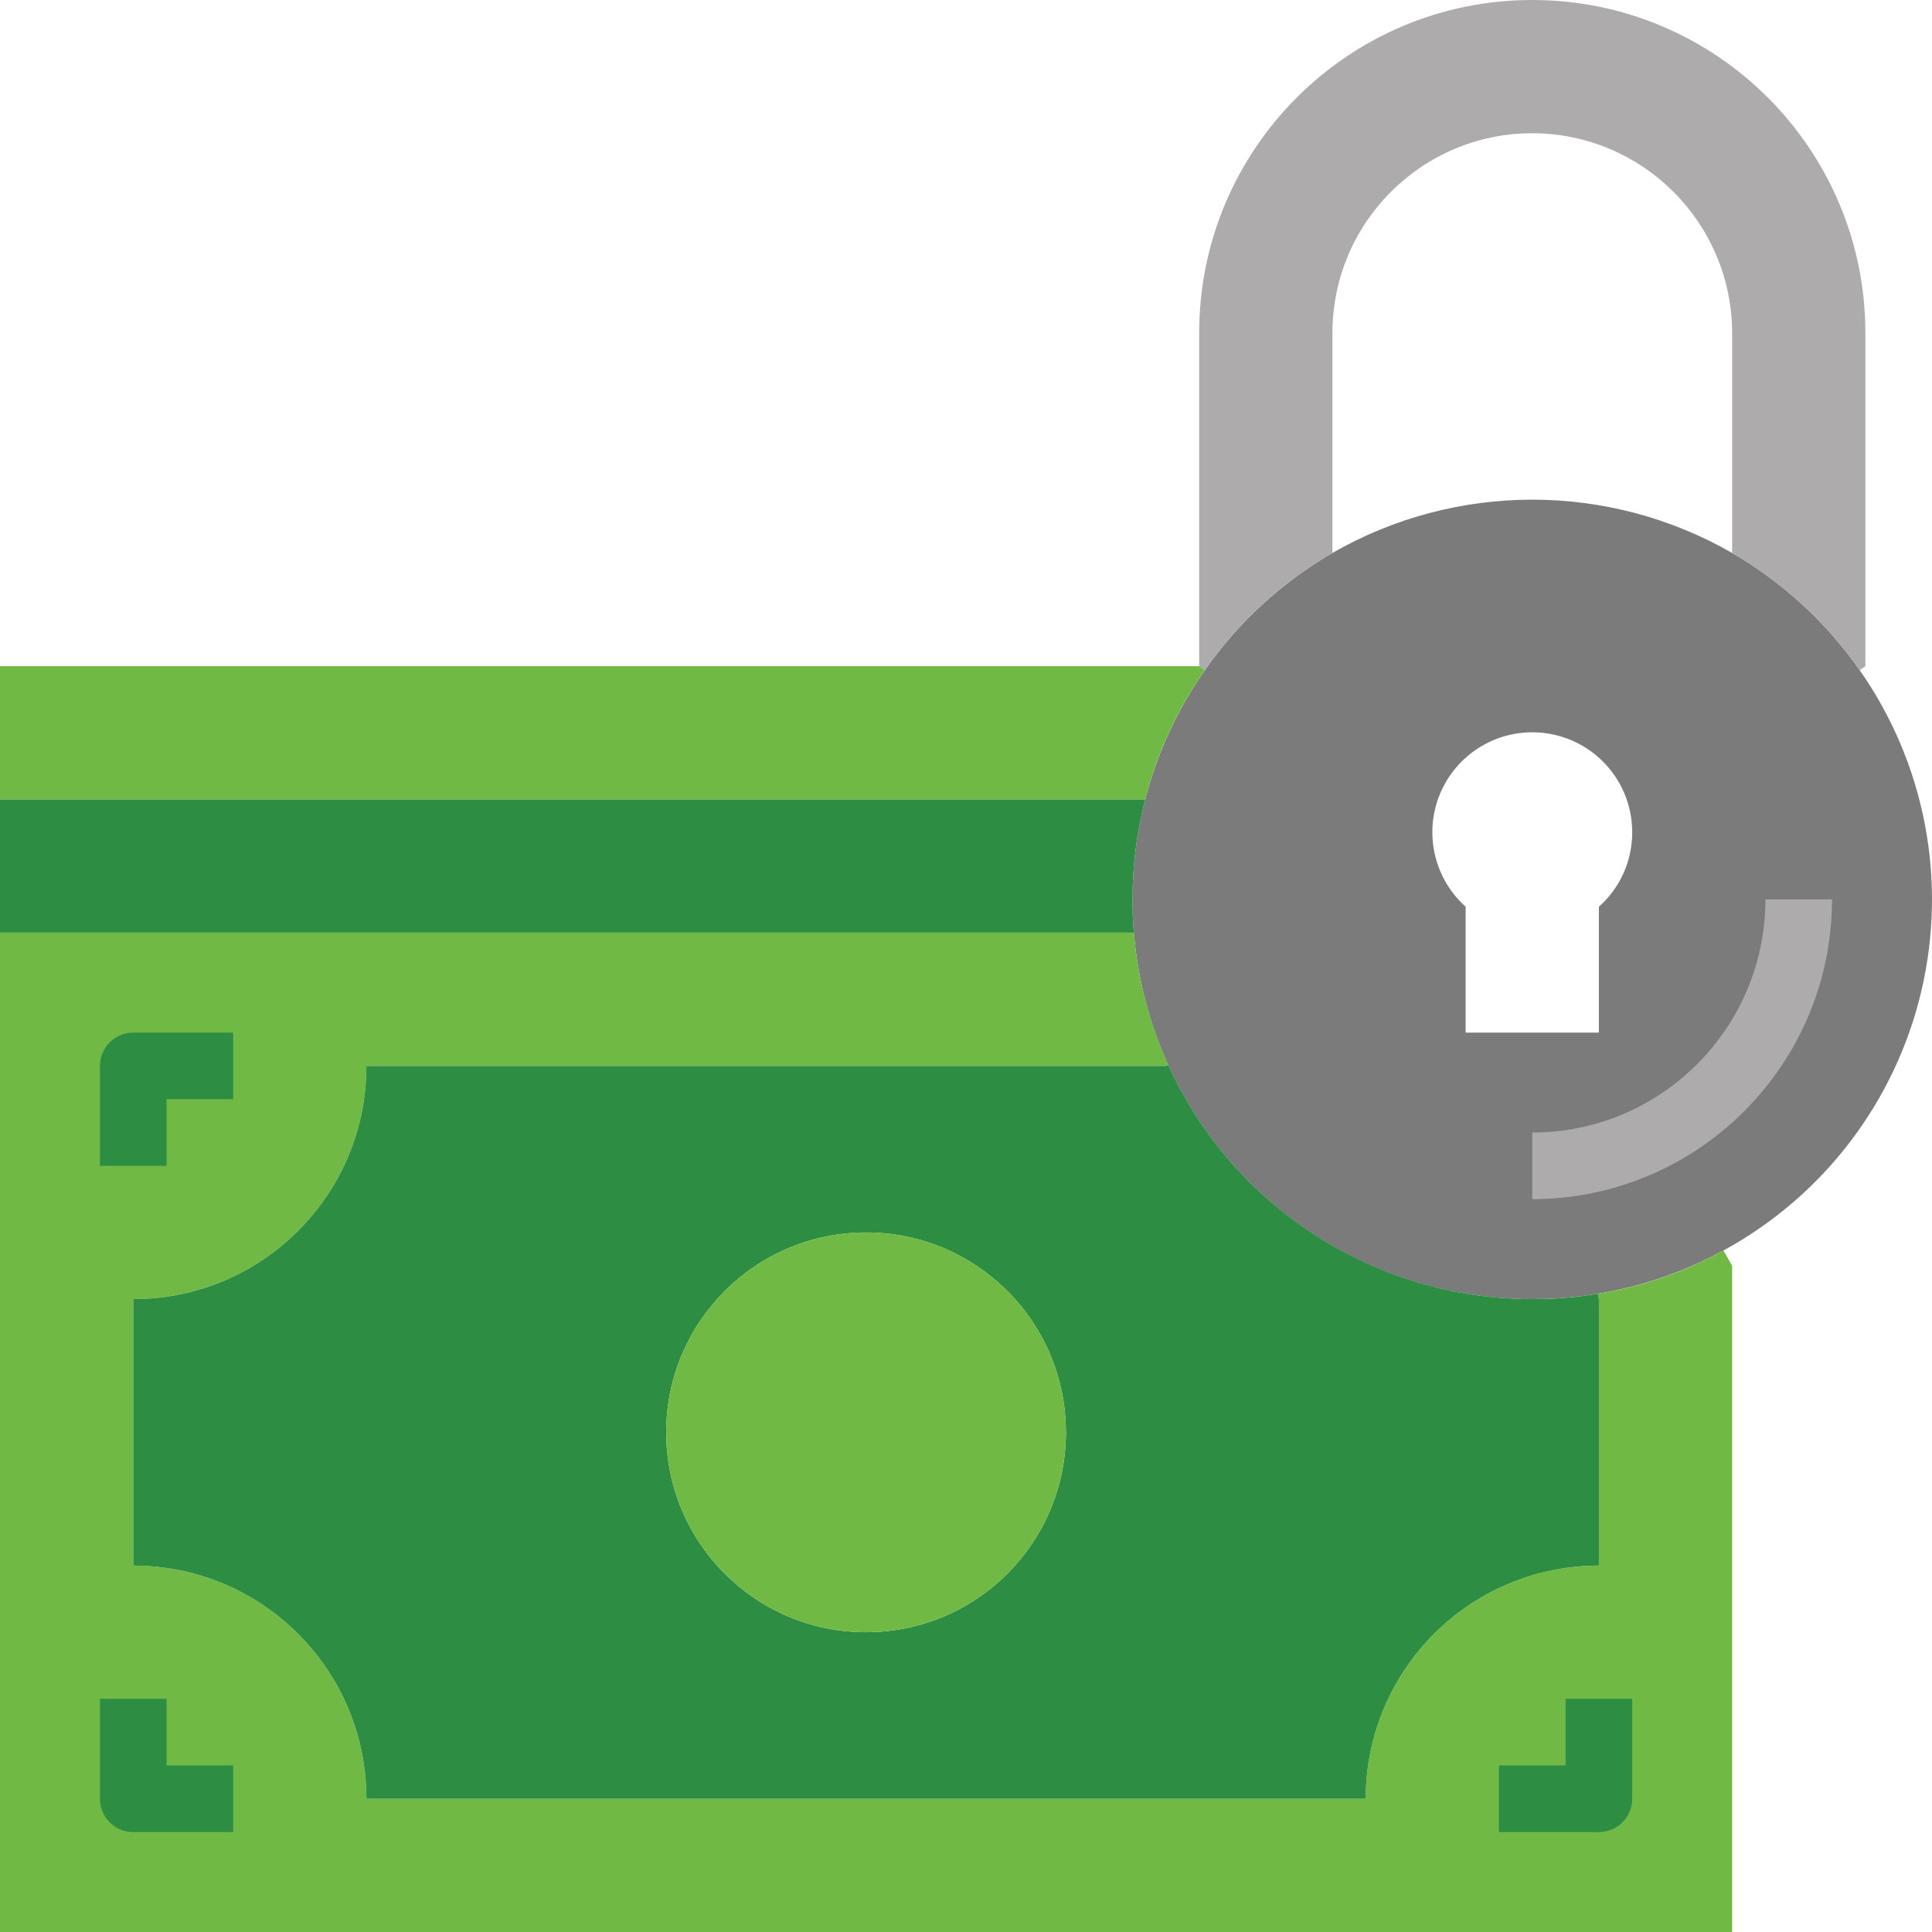 <svg height="464pt" viewBox="0 0 464 464" width="464pt" xmlns="http://www.w3.org/2000/svg"><path d="m416 132.801c12.141 7.047 22.598 16.656 30.641 28.16 15.672 22.387 21.062 50.395 14.816 77-6.25 26.605-23.539 49.285-47.535 62.359-14.082 7.695-29.875 11.711-45.922 11.68-49.953.086-91.598-38.211-95.68-88-.242-2.641-.32-5.281-.32-8-.016-19.695 6.047-38.918 17.359-55.039 8.043-11.504 18.5-21.113 30.641-28.16 29.723-17.066 66.277-17.066 96 0zm-24 67.199c.059-11.043-7.426-20.703-18.137-23.402-10.711-2.695-21.879 2.262-27.059 12.016-5.18 9.754-3.035 21.785 5.195 29.148v30.238h32v-30.238c5.082-4.508 7.992-10.969 8-17.762zm0 0" fill="#7b7b7b"/><path d="m288 160v-80c0-44.184 35.816-80 80-80s80 35.816 80 80v80l-1.359.961c-8.043-11.504-18.5-21.113-30.641-28.16v-52.801c-.039-26.492-21.508-47.961-48-48-26.508 0-48 21.492-48 48v52.801c-12.141 7.047-22.598 16.656-30.641 28.16zm0 0" fill="#adabac"/><path d="m416 304v160h-416v-240h272.32c.902 10.98 3.688 21.727 8.238 31.762l-.559.238h-192c0 30.93-25.07 56-56 56v64c30.93 0 56 25.07 56 56h240c0-30.93 25.07-56 56-56v-64l-.238-1.281c10.574-1.703 20.777-5.223 30.16-10.398zm0 0" fill="#6fb944"/><path d="m384 312v64c-30.93 0-56 25.07-56 56h-240c0-30.93-25.07-56-56-56v-64c30.93 0 56-25.07 56-56h192l.559-.238c15.598 34.27 49.789 56.262 87.441 56.238 5.281.02 10.551-.406 15.762-1.281zm-128 32c0-26.508-21.492-48-48-48s-48 21.492-48 48 21.492 48 48 48 48-21.492 48-48zm0 0" fill="#2d8e43"/><path d="m288 160 1.359.961c-6.629 9.383-11.484 19.902-14.32 31.039h-275.039v-32zm0 0" fill="#6fb944"/><path d="m272 216c0 2.719.078 5.359.32 8h-272.32v-32h275.039c-2.031 7.836-3.055 15.902-3.039 24zm0 0" fill="#2d8e43"/><path d="m256 344c0 26.508-21.492 48-48 48s-48-21.492-48-48 21.492-48 48-48 48 21.492 48 48zm0 0" fill="#6fb944"/><g fill="#2d8e43"><path d="m40 280h-16v-24c0-4.418 3.582-8 8-8h24v16h-16zm0 0"/><path d="m56 440h-24c-4.418 0-8-3.582-8-8v-24h16v16h16zm0 0"/><path d="m384 440h-24v-16h16v-16h16v24c0 4.418-3.582 8-8 8zm0 0"/></g><path d="m368 288v-16c30.914-.035 55.965-25.086 56-56h16c-.047 39.746-32.254 71.953-72 72zm0 0" fill="#adabac"/></svg>